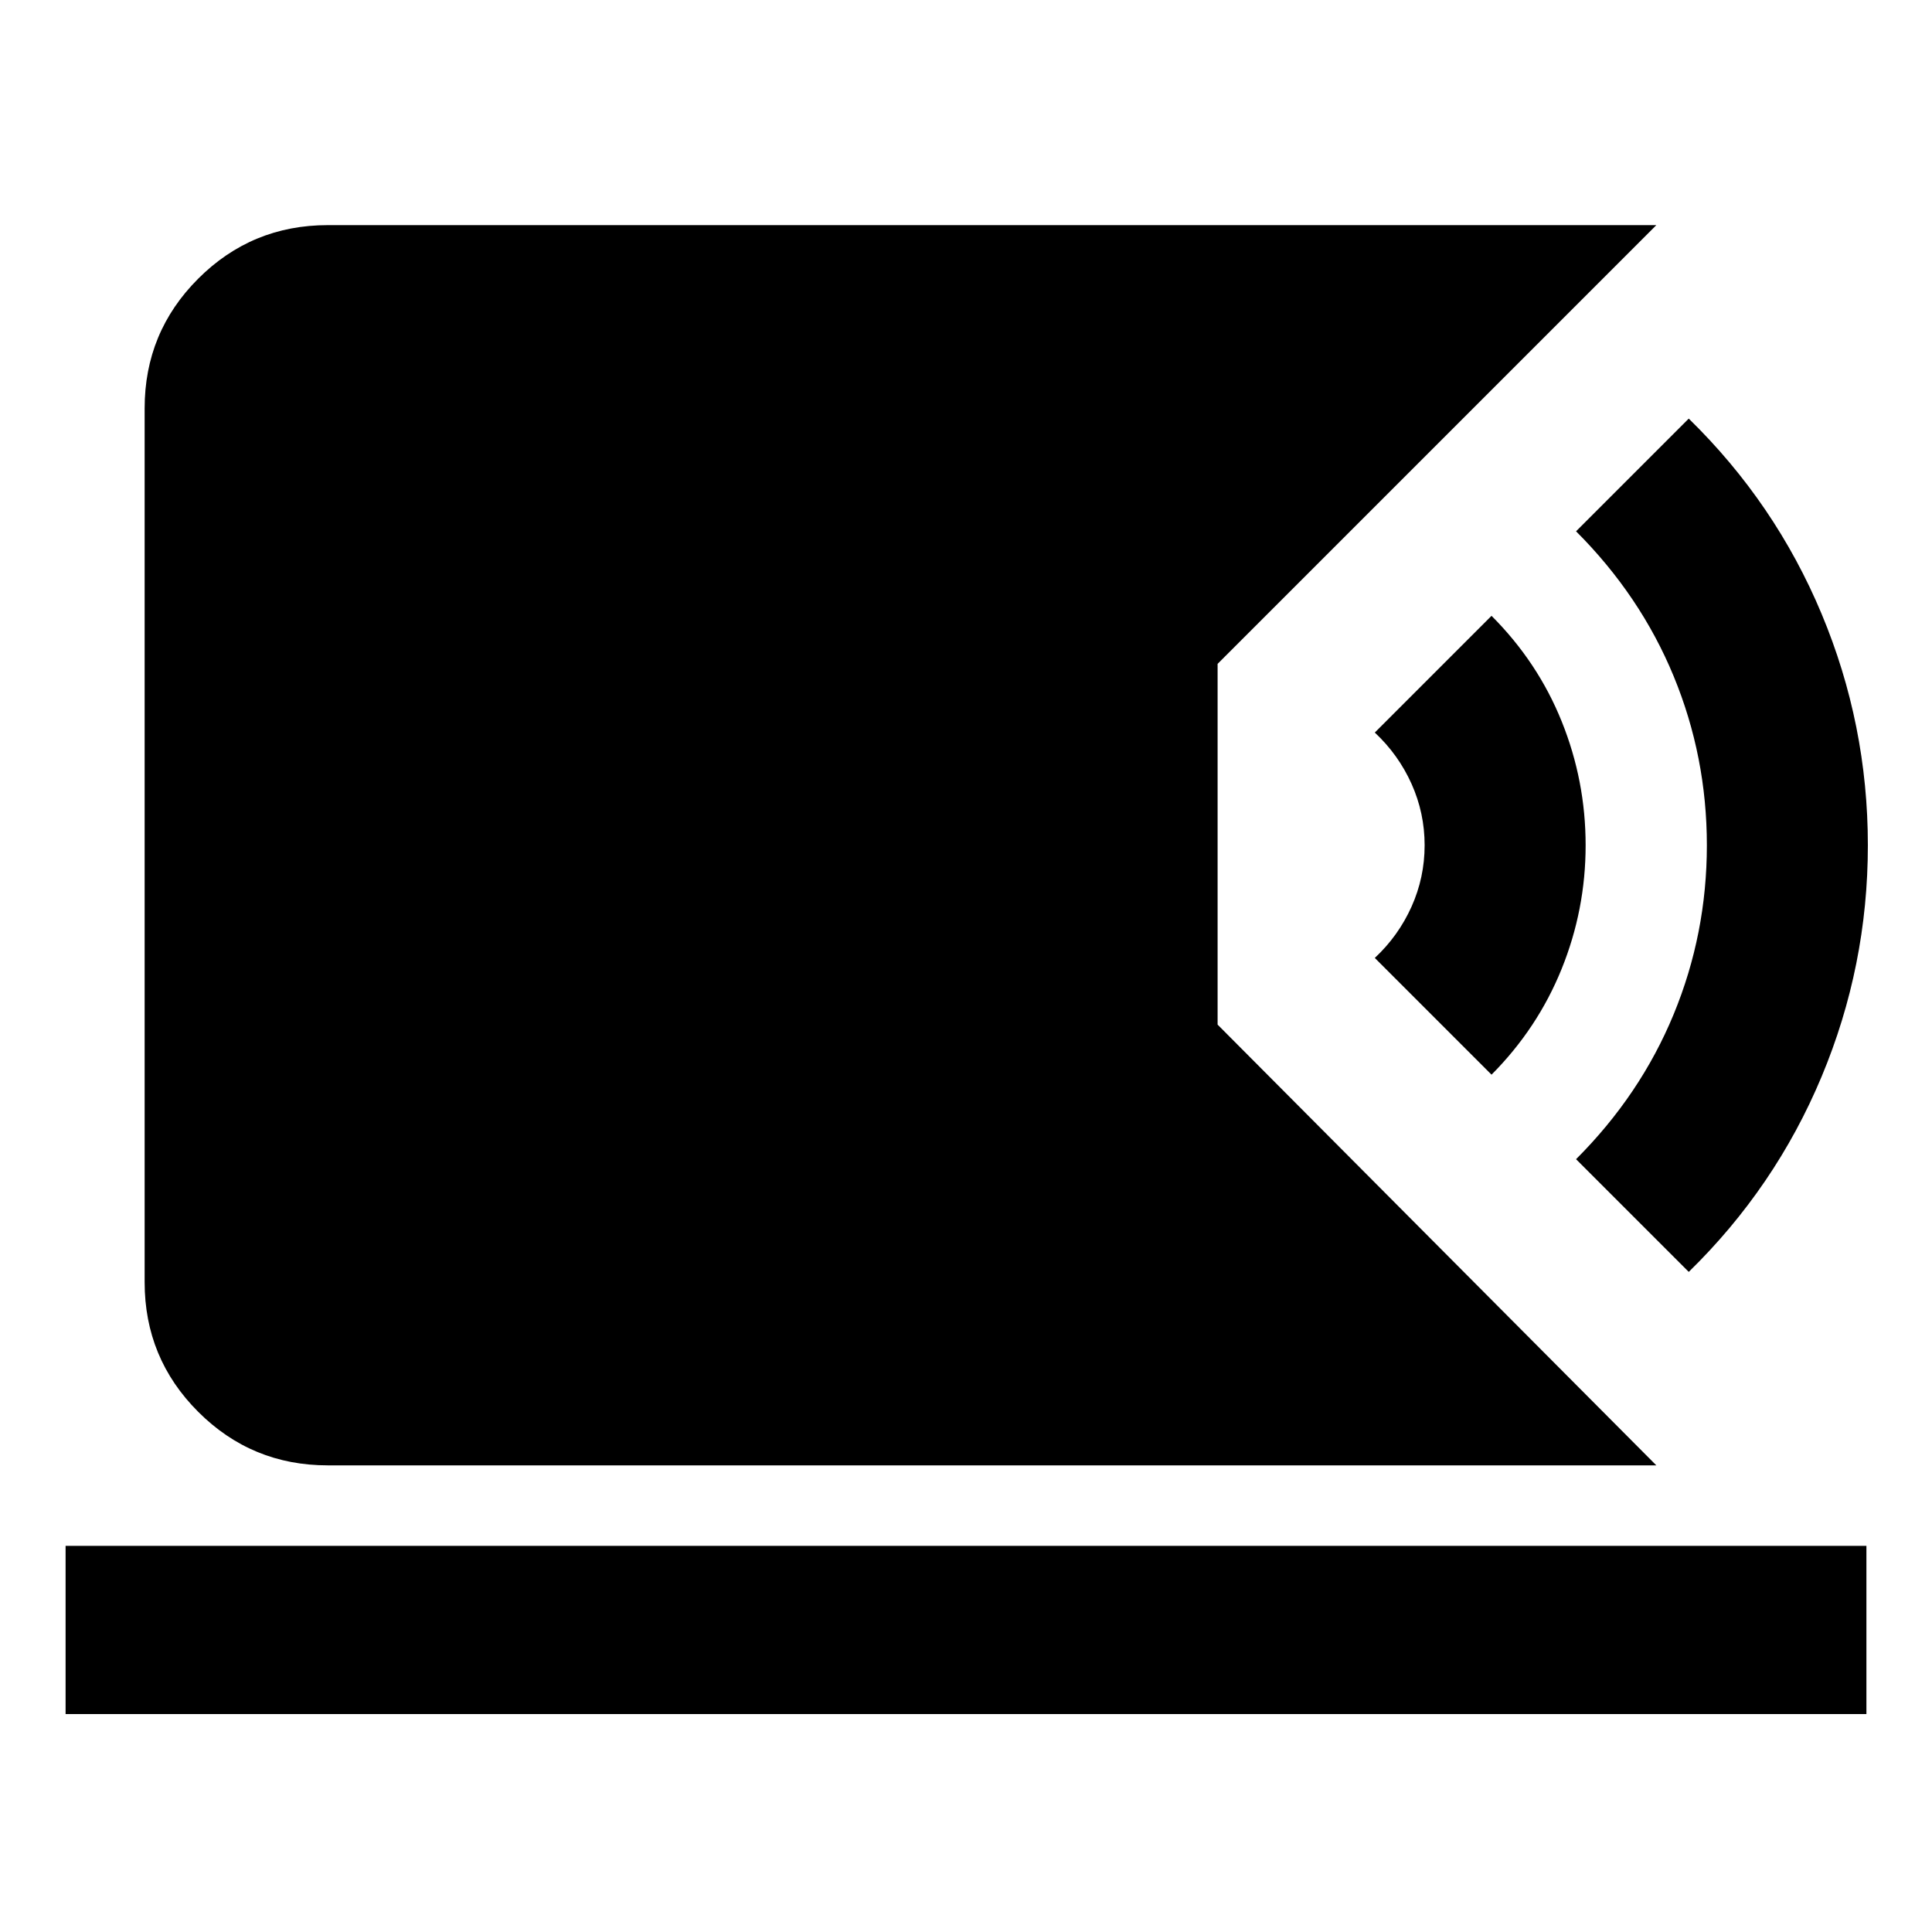 <svg xmlns="http://www.w3.org/2000/svg" height="24" viewBox="0 -960 960 960" width="24"><path d="M162.87-231.87q-37.78 0-64.39-26.61t-26.61-64.39v-434.26q0-37.78 26.61-64.39t64.39-26.61h660.15l-218 218v179.26l218 219H162.87ZM32.59-108.28v-83.59h894.82v83.59H32.59ZM839.13-328l-56-56q32-32 48.5-72t16.5-84q0-44-16.5-84t-48.5-72l56-56q43 42 66 97t23 115q0 60-23 115t-66 97Zm-98-98-58-58q11.76-11 18.26-25.5 6.5-14.5 6.5-30.5t-6.5-30.5q-6.5-14.5-18.26-25.5l58-58q23 23 34.88 52.5 11.88 29.5 11.88 61.5t-11.94 61.5Q764.01-449 741.13-426Z"/></svg>